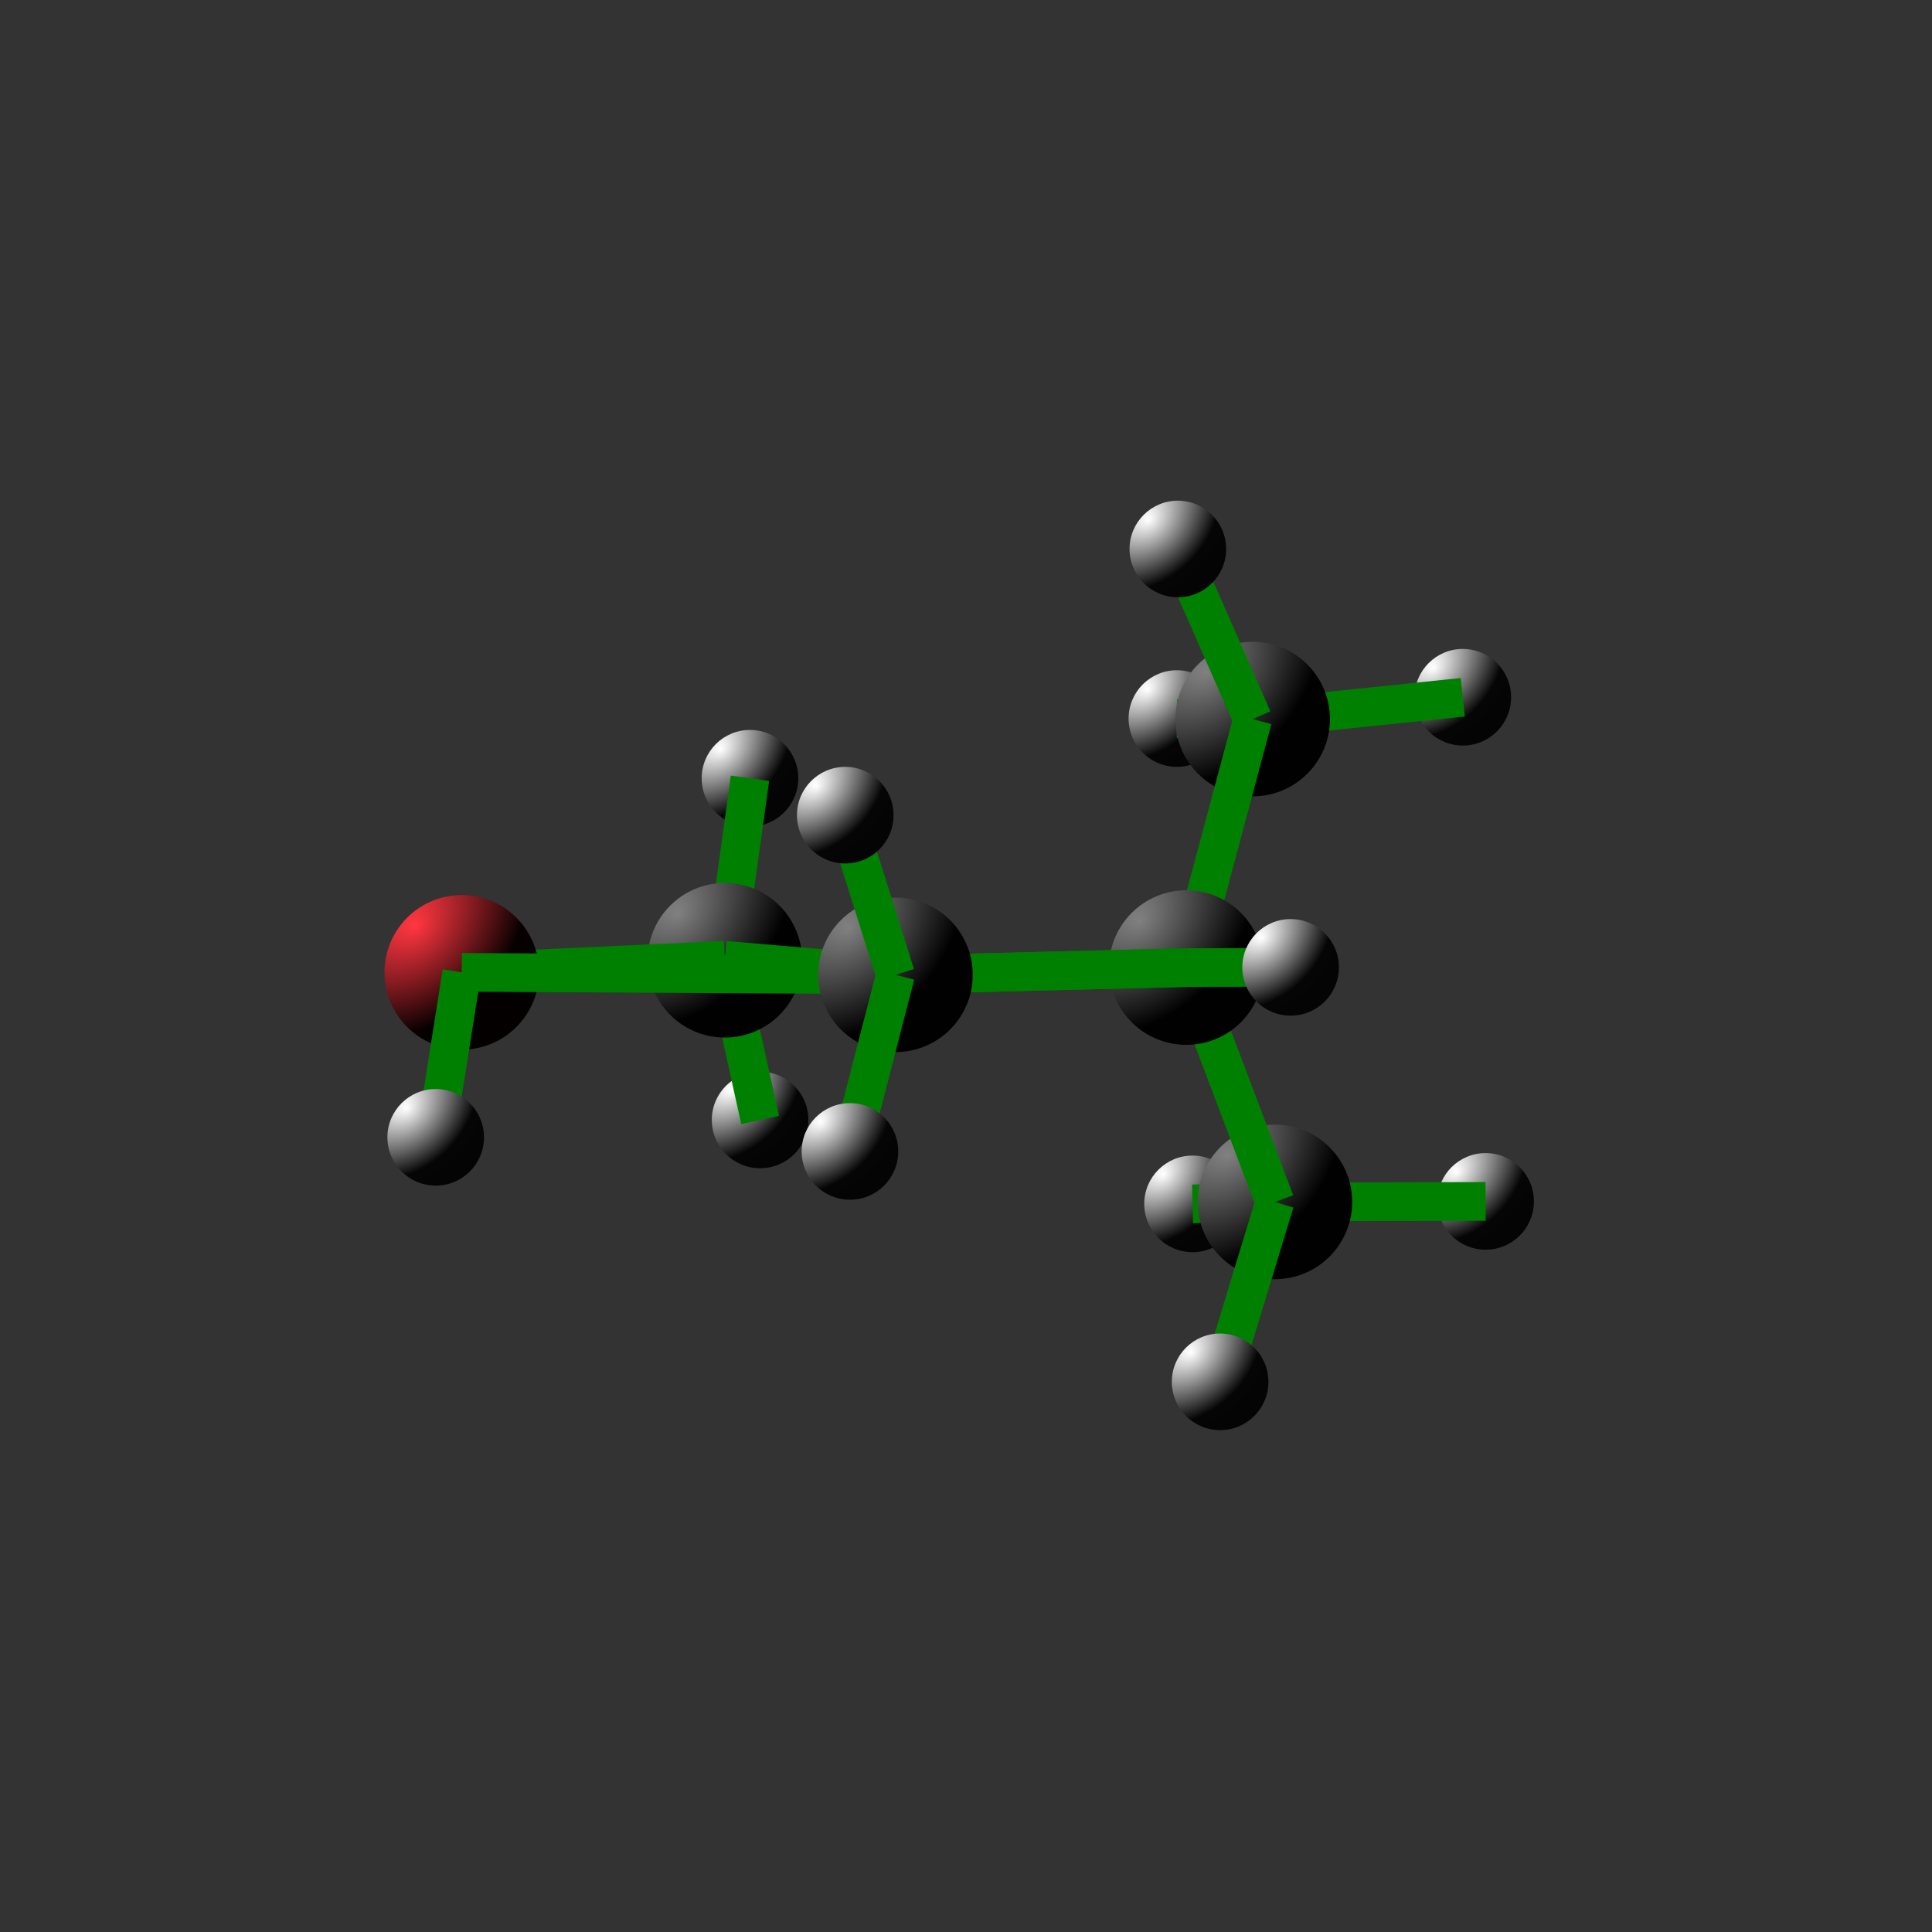 <svg version="1.1" width="1000" height="1000" xmlns="http://www.w3.org/2000/svg">
            <rect width="100%" height="100%" fill="#333333" stroke="none"/>
            <radialGradient id="Hydrogen" cx="-50%" cy="-50%" r="220%" fx="20%" fy="20%">
            <stop offset="0%" stop-color="#FFFFFF"/>
            <stop offset="50%" stop-color="#050505"/>
            <stop offset="100%" stop-color="#020202"/>
            </radialGradient>
            <radialGradient id="Carbon" cx="-50%" cy="-50%" r="220%" fx="20%" fy="20%">
            <stop offset="0%" stop-color="#808080"/>
            <stop offset="50%" stop-color="#010101"/>
            <stop offset="100%" stop-color="#000000"/>
            </radialGradient>
            <radialGradient id="Nitrogen" cx="-50%" cy="-50%" r="220%" fx="20%" fy="20%">
            <stop offset="0%" stop-color="#0000FF"/>
            <stop offset="50%" stop-color="#000005"/>
            <stop offset="100%" stop-color="#000002"/>
            </radialGradient>
            <radialGradient id="Oxygen" cx="-50%" cy="-50%" r="220%" fx="20%" fy="20%">
            <stop offset="0%" stop-color="#FF36400"/>
            <stop offset="50%" stop-color="#060000"/>
            <stop offset="100%" stop-color="#020000"/>
            </radialGradient> <circle cx="617.26" cy="623.12" r="25" fill="url(#Hydrogen)"/>
 <circle cx="609.16" cy="371.92" r="25" fill="url(#Hydrogen)"/>
 <circle cx="393.43" cy="579.69" r="25" fill="url(#Hydrogen)"/>
 <circle cx="388.19" cy="402.82" r="25" fill="url(#Hydrogen)"/>
 <polygon points="659.65,612.11 660.13,632.11 617.50,633.12 617.02,613.12" fill="green"/>
 <polygon points="365.42,499.19 384.94,494.87 403.19,577.53 383.67,581.85" fill="green"/>
 <polygon points="648.45,362.19 648.31,382.19 609.09,381.92 609.23,361.92" fill="green"/>
 <polygon points="385.09,498.40 365.27,495.66 378.28,401.45 398.10,404.19" fill="green"/>
 <circle cx="375.18" cy="497.03" r="40" fill="url(#Carbon)"/>
 <circle cx="768.95" cy="621.84" r="25" fill="url(#Hydrogen)"/>
 <polygon points="659.91,632.11 659.87,612.11 768.93,611.84 768.97,631.84" fill="green"/>
 <circle cx="757.14" cy="360.89" r="25" fill="url(#Hydrogen)"/>
 <circle cx="659.89" cy="622.11" r="40" fill="url(#Carbon)"/>
 <polygon points="649.41,382.14 647.35,362.24 756.11,350.94 758.17,370.84" fill="green"/>
 <circle cx="648.38" cy="372.19" r="40" fill="url(#Carbon)"/>
 <polygon points="239.47,513.27 238.55,493.29 374.72,487.04 375.64,507.02" fill="green"/>
 <polygon points="650.32,619.20 669.46,625.02 641.10,718.14 621.96,712.32" fill="green"/>
 <circle cx="239.01" cy="503.28" r="40" fill="url(#Oxygen)"/>
 <polygon points="657.53,368.16 639.23,376.22 600.50,288.18 618.80,280.12" fill="green"/>
 <polygon points="604.68,504.35 623.38,497.27 669.24,618.57 650.54,625.65" fill="green"/>
 <polygon points="604.68,504.35 623.38,497.27 669.24,618.57 650.54,625.65" fill="green"/>
 <polygon points="623.69,503.39 604.37,498.23 638.72,369.61 658.04,374.77" fill="green"/>
 <polygon points="464.35,494.61 462.65,514.53 374.33,506.99 376.03,487.07" fill="green"/>
 <circle cx="631.53" cy="715.23" r="25" fill="url(#Hydrogen)"/>
 <polygon points="229.13,501.72 248.89,504.84 235.40,590.24 215.64,587.12" fill="green"/>
 <circle cx="609.65" cy="284.15" r="25" fill="url(#Hydrogen)"/>
 <polygon points="463.56,494.57 463.44,514.57 238.95,513.28 239.07,493.28" fill="green"/>
 <circle cx="225.52" cy="588.68" r="25" fill="url(#Hydrogen)"/>
 <circle cx="614.03" cy="500.81" r="40" fill="url(#Carbon)"/>
 <polygon points="463.75,514.57 463.25,494.57 613.78,490.81 614.28,510.81" fill="green"/>
 <polygon points="613.78,490.81 614.28,510.81 463.75,514.57 463.25,494.57" fill="green"/>
 <circle cx="463.50" cy="504.57" r="40" fill="url(#Carbon)"/>
 <polygon points="614.05,510.81 614.01,490.81 668.00,490.71 668.04,510.71" fill="green"/>
 <polygon points="453.82,502.07 473.18,507.07 449.61,598.48 430.25,593.48" fill="green"/>
 <polygon points="473.04,501.57 453.96,507.57 427.96,424.93 447.04,418.93" fill="green"/>
 <circle cx="439.93" cy="595.98" r="25" fill="url(#Hydrogen)"/>
 <circle cx="668.02" cy="500.71" r="25" fill="url(#Hydrogen)"/>
 <circle cx="437.50" cy="421.93" r="25" fill="url(#Hydrogen)"/>
</svg>